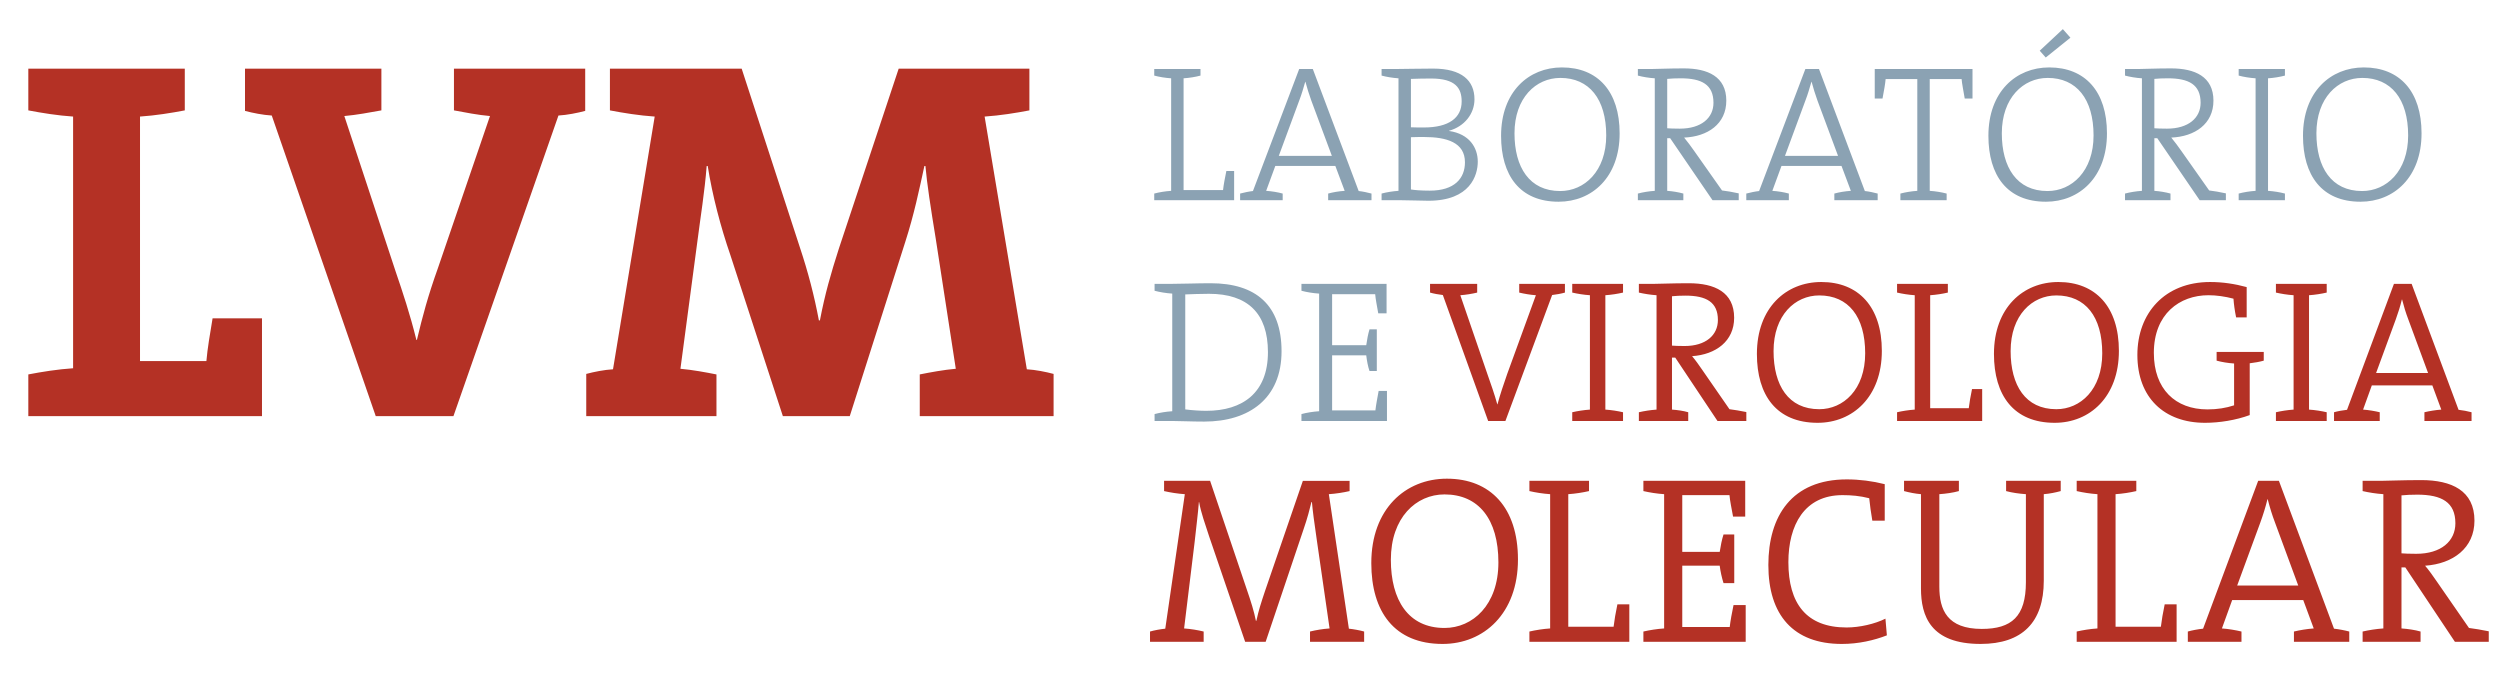 <svg xmlns="http://www.w3.org/2000/svg" width="390" height="105"><g fill="#8BA2B3"><path d="M180.061 31.226v-1.031c.788-.212 1.728-.363 2.638-.424v-17.555c-.91-.061-1.85-.213-2.638-.425v-1.031h7.216v1.031c-.788.212-1.728.364-2.638.425v17.434h6.155c.091-.85.303-1.94.516-2.972h1.213v4.548h-12.462zM207.193 31.226v-1.031c.758-.212 1.667-.363 2.577-.424l-1.455-3.881h-9.369l-1.425 3.881c.879.061 1.819.212 2.577.424v1.031h-6.64v-1.031c.546-.151 1.425-.333 2.001-.394l7.216-19.041h2.122l7.156 19.041c.605.061 1.455.242 2 .394v1.031h-6.76zm-2.637-15.554c-.364-1.001-.637-1.91-.91-2.911h-.03c-.273.94-.546 1.91-.91 2.851l-3.214 8.701h8.277l-3.213-8.641zM222.833 31.317c-1.213 0-3.123-.091-4.669-.091h-2.638v-1.031c.788-.212 1.729-.363 2.638-.424v-17.555c-.909-.061-1.85-.213-2.638-.425v-1.031h2.607c1.304 0 3.002-.061 5.428-.061 4.486 0 6.457 1.88 6.457 4.791 0 2.273-1.576 4.244-3.971 4.911v.03c3.183.455 4.486 2.607 4.486 4.791.001 2.093-1.151 6.095-7.7 6.095zm.395-19.07c-1.061 0-2.184.03-3.123.061v7.549c.606.03 1.273.03 2.031.03 3.851 0 5.883-1.485 5.883-4.063 0-2.062-.941-3.577-4.791-3.577zm-1.092 9.126c-.363 0-1.516 0-2.031.03v8.155c.576.092 1.516.183 2.941.183 3.85 0 5.487-1.91 5.487-4.427 0-3.093-2.85-3.941-6.397-3.941zM243.143 31.468c-6.063 0-8.975-4.123-8.975-10.278 0-6.882 4.306-10.672 9.49-10.672 5.608 0 9.005 3.76 9.005 10.278 0 6.852-4.306 10.672-9.52 10.672zm.272-19.312c-3.82 0-7.154 3.122-7.154 8.641 0 5.306 2.334 9.005 7.125 9.005 3.789 0 7.186-3.093 7.186-8.672-.001-5.7-2.669-8.974-7.157-8.974zM267.15 31.226l-6.609-9.672h-.455v8.217c.849.061 1.759.212 2.517.424v1.031h-7.095v-1.031c.788-.212 1.728-.363 2.638-.424v-17.555c-.91-.061-1.85-.213-2.638-.425v-1.031h2.335c.818 0 2.426-.091 4.851-.091 3.699 0 6.61 1.273 6.61 5.033 0 3.639-2.911 5.609-6.58 5.761.546.667 1.092 1.395 1.576 2.092l4.336 6.155c.758.091 1.638.242 2.607.454v1.062h-4.093zm-4.971-19.01c-.819 0-1.456.03-2.093.091v7.701c.333.03 1.001.061 1.971.061 3.335 0 5.245-1.668 5.245-4.032 0-2.851-1.85-3.821-5.123-3.821zM286.157 31.226v-1.031c.758-.212 1.667-.363 2.576-.424l-1.455-3.881h-9.369l-1.424 3.881c.879.061 1.818.212 2.576.424v1.031h-6.64v-1.031c.546-.151 1.425-.333 2.001-.394l7.217-19.041h2.122l7.155 19.041c.606.061 1.455.242 2.001.394v1.031h-6.76zm-2.638-15.554c-.363-1.001-.637-1.91-.909-2.911h-.03c-.273.94-.546 1.91-.91 2.851l-3.213 8.701h8.277l-3.215-8.641zM307.71 15.369h-1.213c-.213-1.304-.425-2.273-.485-3.031h-4.973v17.434c.91.061 1.85.212 2.638.424v1.031h-7.216v-1.031c.788-.212 1.729-.363 2.638-.424v-17.435h-4.941c-.062.758-.243 1.728-.485 3.031h-1.213v-4.608h15.251v4.609zM319.166 31.468c-6.063 0-8.975-4.123-8.975-10.278 0-6.882 4.306-10.672 9.49-10.672 5.609 0 9.005 3.76 9.005 10.278.001 6.852-4.305 10.672-9.52 10.672zm.273-19.312c-3.82 0-7.156 3.122-7.156 8.641 0 5.306 2.335 9.005 7.126 9.005 3.789 0 7.186-3.093 7.186-8.672 0-5.7-2.669-8.974-7.156-8.974zm-.303-3.184l-.939-1.062 3.607-3.365 1.183 1.334-3.851 3.093zM343.144 31.226l-6.61-9.672h-.454v8.217c.849.061 1.758.212 2.516.424v1.031h-7.094v-1.031c.788-.212 1.728-.363 2.638-.424v-17.555c-.91-.061-1.85-.213-2.638-.425v-1.031h2.334c.818 0 2.426-.091 4.852-.091 3.698 0 6.609 1.273 6.609 5.033 0 3.639-2.911 5.609-6.579 5.761.546.667 1.091 1.395 1.576 2.092l4.336 6.155c.758.091 1.637.242 2.607.454v1.062h-4.093zm-4.973-19.01c-.818 0-1.455.03-2.092.091v7.701c.333.03 1 .061 1.971.061 3.335 0 5.245-1.668 5.245-4.032 0-2.851-1.85-3.821-5.124-3.821zM349.233 31.226v-1.031c.789-.212 1.729-.363 2.639-.424v-17.555c-.91-.061-1.85-.213-2.639-.425v-1.031h7.217v1.031c-.789.212-1.729.364-2.638.425v17.555c.909.061 1.849.212 2.638.424v1.031h-7.217zM368.241 31.468c-6.063 0-8.975-4.123-8.975-10.278 0-6.882 4.306-10.672 9.49-10.672 5.609 0 9.005 3.76 9.005 10.278.001 6.852-4.305 10.672-9.52 10.672zm.274-19.312c-3.82 0-7.156 3.122-7.156 8.641 0 5.306 2.335 9.005 7.125 9.005 3.79 0 7.187-3.093 7.187-8.672-.001-5.7-2.67-8.974-7.156-8.974z"/></g><g fill="#8BA2B3"><path d="M187.847 65.767c-2.092 0-3.708-.094-4.976-.094h-2.757v-1.078c.824-.223 1.807-.381 2.757-.443v-18.351c-.951-.063-1.933-.222-2.757-.443v-1.078h2.726c1.648 0 3.898-.095 6.021-.095 7.036 0 11.061 3.391 11.061 10.617 0 7.354-5.039 10.965-12.075 10.965zm.761-19.934c-1.268 0-2.789.063-3.708.096v17.938c.951.127 2.313.221 3.264.221 5.705 0 9.635-2.82 9.635-9.159 0-6.086-3.201-9.096-9.191-9.096zM203.026 65.673v-1.078c.824-.223 1.807-.381 2.758-.443v-18.351c-.951-.063-1.934-.222-2.758-.443v-1.078h13.279v4.596h-1.299c-.191-1.109-.412-2.187-.477-2.979h-6.719v7.955h5.324c.127-.888.285-1.743.508-2.472h1.141v6.497h-1.141c-.254-.729-.412-1.648-.508-2.44h-5.324v8.589h6.751c.095-.855.317-1.996.507-3.043h1.3v4.691h-13.342z"/></g><g fill="#B43125"><path d="M232.087 58.511c.444 1.268 1.047 2.947 1.49 4.563h.031c.412-1.553.951-3.105 1.521-4.754l4.469-12.265c-.888-.063-1.807-.223-2.6-.412v-1.363h7.131v1.363c-.538.158-1.395.316-1.996.38l-7.289 19.65h-2.693l-7.068-19.65c-.602-.063-1.457-.222-1.996-.38v-1.363h7.353v1.363c-.792.189-1.743.349-2.631.412l4.278 12.456zM245.27 65.673v-1.363c.824-.189 1.807-.348 2.757-.412v-17.843c-.95-.063-1.933-.223-2.757-.412v-1.363h7.923v1.363c-.824.189-1.807.349-2.757.412v17.843c.95.064 1.933.223 2.757.412v1.363h-7.923zM267.929 65.673l-6.592-9.889h-.507v8.113c.855.064 1.774.189 2.535.412v1.363h-7.701v-1.362c.824-.189 1.807-.348 2.757-.412v-17.843c-.95-.063-1.933-.223-2.757-.412v-1.363h2.44c.855 0 2.789-.095 5.355-.095 4.025 0 7.068 1.395 7.068 5.388 0 3.645-2.853 5.736-6.561 5.989.539.635 1.077 1.395 1.553 2.092l4.278 6.182c.761.094 1.68.252 2.631.443v1.395h-4.499zm-5.007-19.555c-.792 0-1.458.032-2.092.096v7.701c.349.031 1.015.063 1.965.063 3.296 0 5.198-1.68 5.198-4.057 0-2.789-1.806-3.803-5.071-3.803zM283.552 65.958c-6.401 0-9.476-4.279-9.476-10.745 0-7.193 4.532-11.219 10.046-11.219 5.801 0 9.445 3.866 9.445 10.744 0 7.164-4.532 11.22-10.015 11.22zm.254-19.872c-3.771 0-7.131 3.074-7.131 8.684 0 5.356 2.313 9.065 7.131 9.065 3.74 0 7.162-3.043 7.162-8.717 0-5.736-2.63-9.032-7.162-9.032zM295.942 65.673v-1.363c.823-.189 1.806-.348 2.757-.412v-17.843c-.951-.063-1.934-.223-2.757-.412v-1.363h7.923v1.363c-.824.189-1.807.349-2.758.412v17.62h6.022c.095-.822.285-1.932.507-2.979h1.584v4.977h-13.278zM320.534 65.958c-6.402 0-9.477-4.279-9.477-10.745 0-7.193 4.532-11.219 10.047-11.219 5.8 0 9.444 3.866 9.444 10.744.001 7.164-4.531 11.22-10.014 11.22zm.254-19.872c-3.771 0-7.131 3.074-7.131 8.684 0 5.356 2.313 9.065 7.131 9.065 3.739 0 7.162-3.043 7.162-8.717 0-5.736-2.631-9.032-7.162-9.032zM350.956 56.671v8.082c-2.154.793-4.722 1.205-6.972 1.205-6.37 0-10.554-3.93-10.554-10.586 0-6.529 4.278-11.378 11.346-11.378 1.965 0 3.835.285 5.705.792v4.723h-1.648c-.222-1.078-.349-2.028-.412-2.916-1.331-.349-2.662-.538-3.898-.538-4.5 0-8.524 2.915-8.524 9 0 5.642 3.359 8.812 8.366 8.812 1.553 0 2.884-.223 4.152-.635v-6.527c-.951-.064-1.934-.223-2.726-.445v-1.362h7.353v1.362c-.666.191-1.427.318-2.188.411zM355.044 65.673v-1.363c.823-.189 1.806-.348 2.757-.412v-17.843c-.951-.063-1.934-.223-2.757-.412v-1.363h7.923v1.363c-.824.189-1.807.349-2.758.412v17.843c.951.064 1.934.223 2.758.412v1.363h-7.923zM378.21 65.673v-1.363c.793-.189 1.743-.348 2.631-.412l-1.395-3.771h-9.444l-1.362 3.771c.887.064 1.806.223 2.599.412v1.363h-7.131v-1.363c.538-.158 1.395-.316 2.028-.381l7.32-19.649h2.758l7.32 19.649c.603.064 1.458.223 2.028.381v1.363h-7.352zm-2.503-15.815c-.412-1.078-.697-2.028-.982-3.138h-.032c-.254 1.046-.57 2.06-.951 3.105l-3.073 8.367h8.113l-3.075-8.334z"/></g><g fill="#B43125"><path d="M210.537 75.009v1.6c-.968.223-2.12.408-3.237.482l3.125 20.982c.707.074 1.749.26 2.381.445v1.6h-8.444v-1.6c.894-.223 2.009-.408 3.051-.482l-1.972-13.654c-.446-3.012-.67-4.799-.781-6.063h-.074c-.261 1.078-.633 2.529-1.228 4.24l-5.915 17.559h-3.2l-5.617-16.441c-.595-1.824-1.302-3.795-1.563-5.357h-.037c-.149 1.896-.409 3.869-.669 6.287l-1.637 13.43c1.042.074 2.158.26 3.051.482v1.6h-8.37v-1.6c.632-.186 1.637-.371 2.381-.445l3.05-20.982c-1.116-.074-2.269-.26-3.236-.482v-1.6h7.18l5.729 16.963c.632 1.822 1.153 3.496 1.414 4.873h.074c.372-1.711.744-2.826 1.339-4.613l5.915-17.223h7.29zM225.046 100.455c-7.515 0-11.123-5.023-11.123-12.611 0-8.445 5.319-13.17 11.793-13.17 6.807 0 11.086 4.539 11.086 12.611 0 8.408-5.321 13.17-11.756 13.17zm.297-23.327c-4.426 0-8.369 3.609-8.369 10.193 0 6.287 2.715 10.641 8.369 10.641 4.391 0 8.408-3.572 8.408-10.23 0-6.734-3.088-10.604-8.408-10.604zM238.587 100.119v-1.6c.967-.223 2.12-.408 3.236-.482v-20.946c-1.116-.074-2.27-.26-3.236-.482v-1.6h9.3v1.6c-.967.223-2.12.408-3.236.482v20.684h7.068c.111-.967.335-2.27.595-3.496h1.86v5.84h-15.587zM256.369 100.119v-1.6c.967-.223 2.12-.408 3.236-.482v-20.946c-1.116-.074-2.27-.26-3.236-.482v-1.6h15.885v5.58h-1.897c-.223-1.229-.483-2.455-.559-3.35h-7.365v8.855h5.841c.148-.969.335-1.898.595-2.717h1.674v7.59h-1.674c-.26-.818-.483-1.824-.595-2.717h-5.841v9.561h7.403c.111-.967.335-2.193.595-3.422h1.897v5.729h-15.959zM292.082 81.22c-.224-1.301-.372-2.418-.483-3.496-1.451-.371-2.791-.484-4.167-.484-5.952 0-8.444 4.688-8.444 10.455 0 6.436 2.79 10.191 9.077 10.191 2.046 0 4.427-.557 6.063-1.375l.224 2.604c-2.009.781-4.427 1.34-7.031 1.34-7.552 0-11.458-4.502-11.458-12.314 0-7.625 3.646-13.355 12.239-13.355 1.972 0 4.018.262 5.915.744v5.691h-1.935zM318.83 77.091v13.504c0 6.473-3.349 9.859-9.858 9.859-7.813 0-9.301-4.354-9.301-8.668v-14.695c-.893-.074-1.822-.26-2.641-.482v-1.6h8.556v1.6c-.93.26-2.009.408-3.05.482v14.434c0 3.609 1.228 6.586 6.621 6.586 4.65 0 6.883-1.936 6.883-7.291v-13.729c-1.042-.074-2.158-.223-3.088-.482v-1.6h8.519v1.6c-.819.223-1.711.408-2.641.482zM323.964 100.119v-1.6c.967-.223 2.12-.408 3.236-.482v-20.946c-1.116-.074-2.27-.26-3.236-.482v-1.6h9.3v1.6c-.967.223-2.12.408-3.236.482v20.684h7.068c.111-.967.335-2.27.595-3.496h1.86v5.84h-15.587zM357.854 100.119v-1.6c.931-.223 2.046-.408 3.088-.482l-1.637-4.428h-11.086l-1.6 4.428c1.042.074 2.12.26 3.051.482v1.6h-8.37v-1.6c.632-.186 1.637-.371 2.381-.445l8.593-23.064h3.236l8.594 23.064c.707.074 1.711.26 2.381.445v1.6h-8.631zm-2.939-18.563c-.483-1.266-.818-2.381-1.153-3.684h-.037c-.298 1.229-.67 2.418-1.116 3.646l-3.609 9.821h9.523l-3.608-9.783zM382.965 100.119l-7.737-11.605h-.596v9.523c1.005.074 2.083.223 2.977.482v1.6h-9.04v-1.6c.967-.223 2.12-.408 3.236-.482v-20.946c-1.116-.074-2.27-.26-3.236-.482v-1.6h2.864c1.005 0 3.273-.113 6.287-.113 4.725 0 8.296 1.639 8.296 6.324 0 4.279-3.349 6.734-7.701 7.031.633.744 1.266 1.637 1.823 2.455l5.022 7.256c.893.111 1.972.297 3.087.52v1.637h-5.282zm-5.878-22.953c-.93 0-1.711.037-2.455.111v9.041c.409.037 1.19.074 2.307.074 3.869 0 6.101-1.973 6.101-4.762-.001-3.273-2.121-4.464-5.953-4.464z"/></g><g fill="#B43125"><path d="M4.418 64.914v-6.504c2.087-.402 4.577-.803 6.985-.963v-39.264c-2.409-.161-4.898-.563-6.985-.964v-6.504h24.409v6.504c-2.087.401-4.577.803-6.985.964v38.139h10.357c.161-1.928.562-4.256.964-6.665h7.708v15.257h-36.453zM87.118 18.022l-16.38 46.892h-12.124l-16.219-46.892c-1.365-.08-2.971-.401-4.175-.723v-6.584h21.277v6.504c-1.766.321-3.934.723-5.781.883l8.029 24.329c1.043 3.051 2.248 6.664 3.211 10.599h.081c.883-3.693 1.686-6.745 3.292-11.241l8.109-23.687c-1.847-.16-3.935-.562-5.621-.883v-6.504h20.475v6.584c-1.204.322-2.81.643-4.174.723zM143.482 64.914v-6.504c1.606-.322 3.774-.723 5.621-.883l-3.131-20.314c-.803-4.898-1.365-8.592-1.606-11.321h-.161c-.803 3.693-1.606 7.547-2.971 11.803l-8.671 27.22h-10.438l-8.19-25.132c-1.525-4.417-2.81-9.314-3.533-13.891h-.161c-.321 4.095-.963 7.948-1.445 11.723l-2.649 19.913c1.847.16 4.015.561 5.62.883v6.504h-20.314v-6.585c1.204-.322 2.81-.643 4.175-.723l6.504-39.424c-2.409-.161-4.898-.563-6.985-.964v-6.504h20.555l9.073 27.861c1.285 3.854 2.248 7.548 2.971 11.401h.161c.803-4.175 1.686-7.226 2.971-11.24l9.314-28.022h20.394v6.504c-2.087.401-4.577.803-6.985.964l6.584 39.424c1.365.08 2.971.4 4.175.723v6.584h-20.878z"/></g></svg>